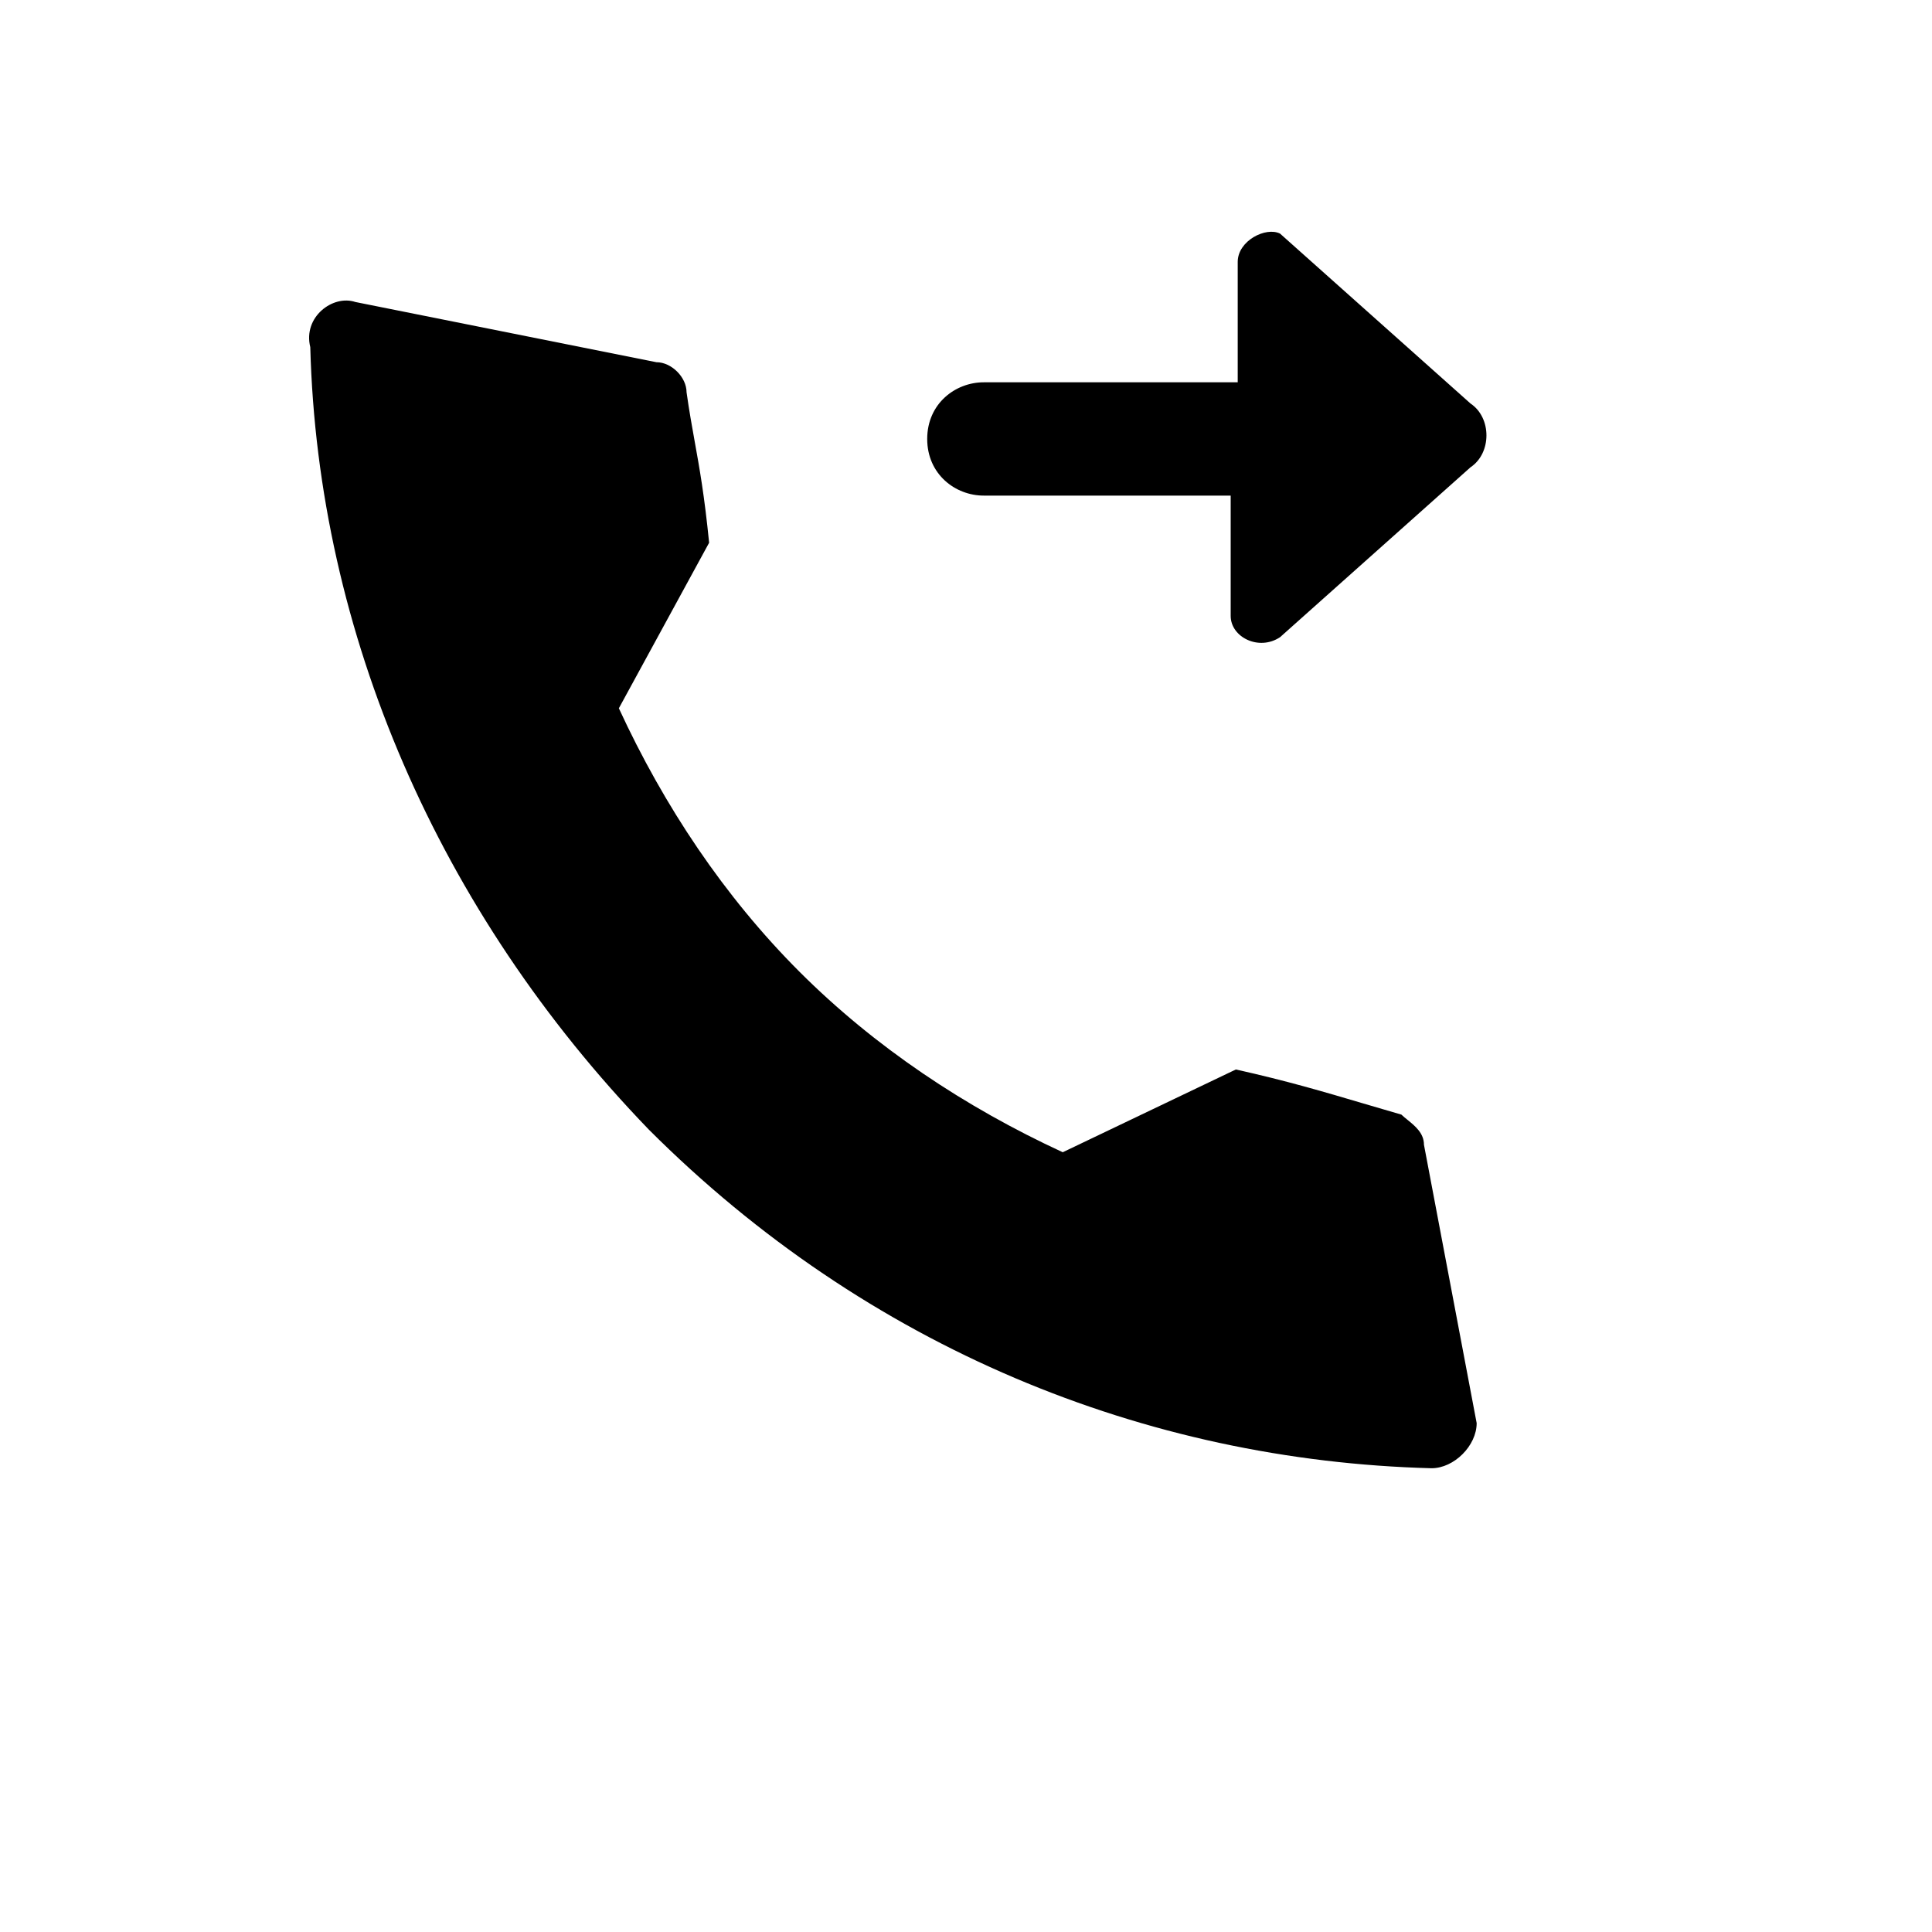 <svg width="25" height="25" viewBox="0 0 25 25" fill="none" xmlns="http://www.w3.org/2000/svg">
<path fill-rule="evenodd" clip-rule="evenodd" d="M16.016 4.947V3.389C16.016 3.114 16.381 2.931 16.564 3.023L19.029 5.222C19.303 5.405 19.303 5.863 19.029 6.046L16.564 8.245C16.29 8.428 15.925 8.245 15.925 7.97V6.413H12.729C12.363 6.413 11.998 6.138 11.998 5.68C11.998 5.222 12.363 4.947 12.729 4.947H16.016ZM4.015 4.492C3.918 4.102 4.307 3.81 4.599 3.908L8.494 4.687C8.689 4.687 8.884 4.881 8.884 5.076C8.919 5.324 8.955 5.52 8.99 5.717C9.052 6.06 9.114 6.404 9.176 7.023L8.008 9.165C8.592 10.431 9.371 11.6 10.344 12.573C11.318 13.547 12.487 14.326 13.752 14.91L15.992 13.839C16.649 13.985 17.142 14.131 17.635 14.277C17.799 14.326 17.964 14.374 18.134 14.423C18.157 14.446 18.186 14.469 18.216 14.493C18.313 14.572 18.426 14.664 18.426 14.813L19.108 18.415C19.108 18.707 18.816 18.999 18.524 18.999C14.824 18.902 11.221 17.442 8.397 14.618C5.671 11.794 4.113 8.192 4.015 4.492Z" fill="black"/>
</svg>
